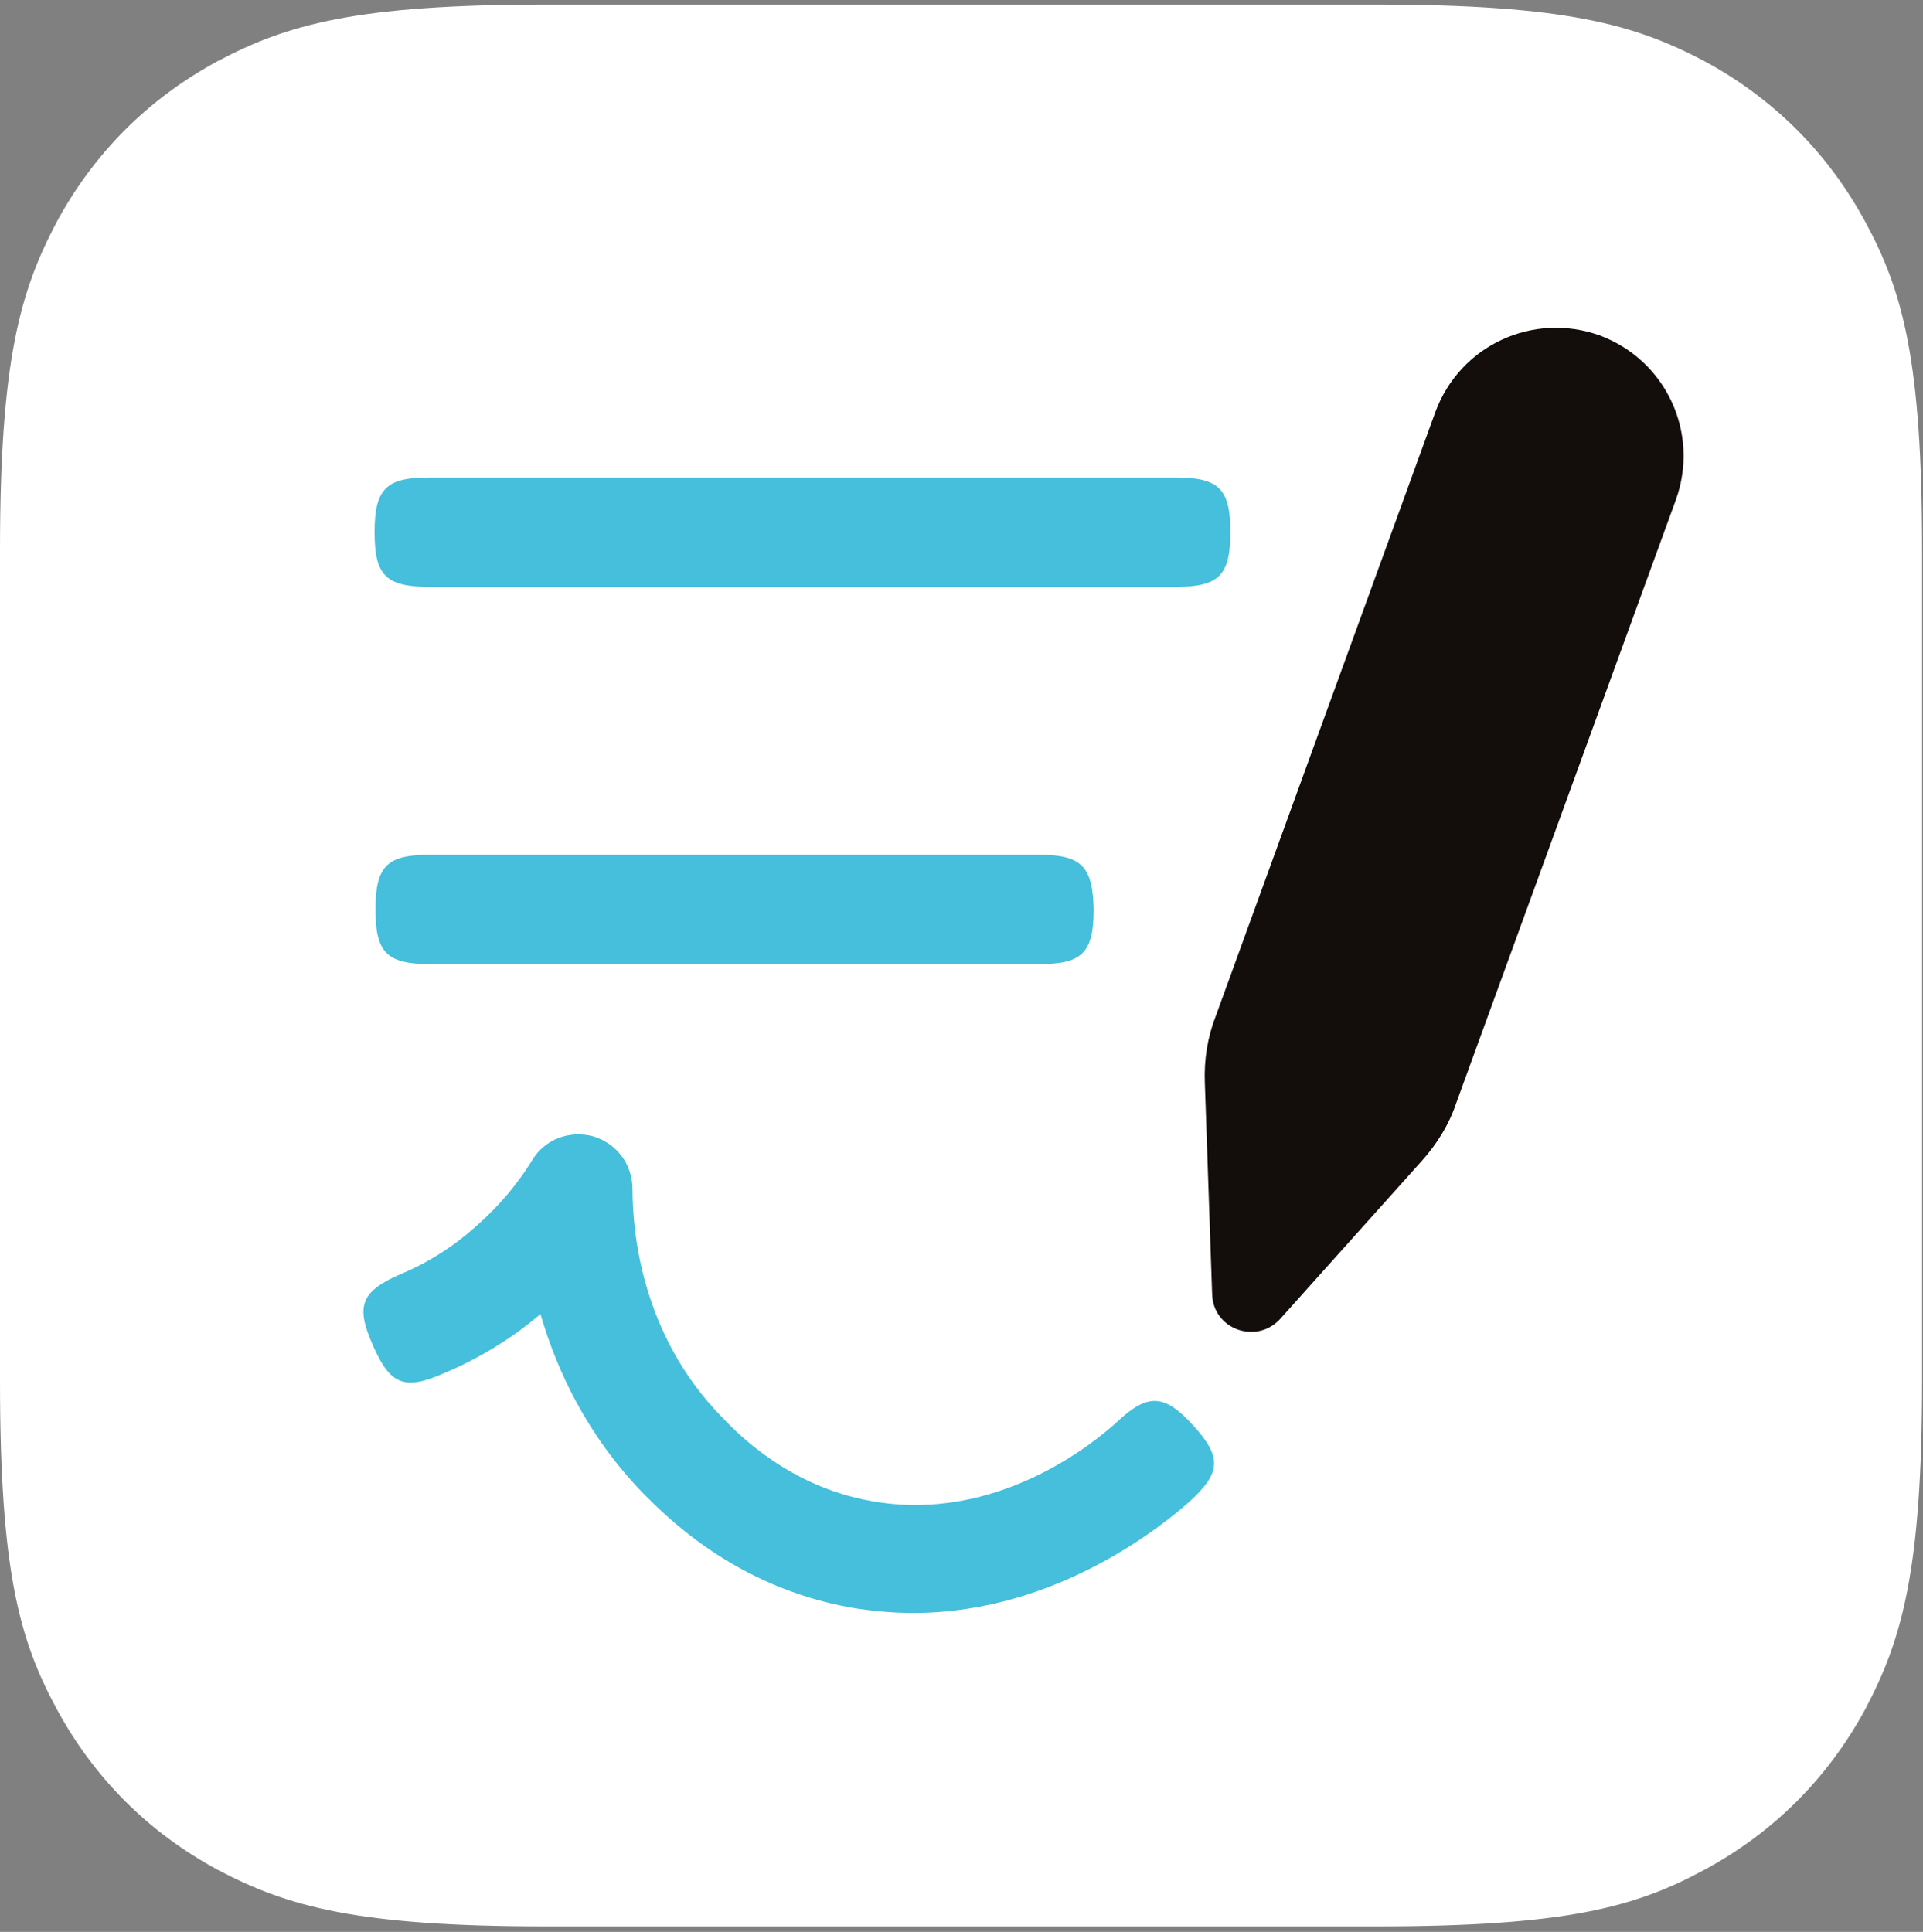 <svg version="1.2" xmlns="http://www.w3.org/2000/svg" viewBox="0 0 211 212" width="211" height="212">
	<rect x="0" y="0" width="211" height="212" fill="#808080" stroke="none"/>
	<title>GDN-Primary-Combination-Mark-Black-RGB-svg</title>
	<style>
		.s0 { fill: #ffffff } 
		.s1 { fill: #45bfdb } 
		.s2 { fill: #130d0c } 
	</style>
	<g id="Layer_1">
		<g id="Layer_2-2_00000183944124929363080720000015026139744952686756_">
			<g id="Layer_2-3_00000123417971178147556650000015061782316411633562_">
				<g id="Layer_2-4_00000013898881610797179540000010465390603949850270_">
					<g id="Layer">
						<path id="Layer" fill-rule="evenodd" class="s0" d="m59.9 0.5h91.1c20.8 0 28.4 2.2 36 6.2 7.6 4.1 13.6 10.1 17.7 17.7 4.1 7.6 6.2 15.2 6.2 36v91.1c0 20.8-2.2 28.4-6.2 36-4.1 7.6-10.1 13.6-17.7 17.7-7.6 4.1-15.2 6.2-36 6.2h-91.1c-20.8 0-28.4-2.2-36-6.2-7.6-4.1-13.6-10.1-17.7-17.7-4.1-7.6-6.2-15.2-6.2-36v-91.1c0-20.8 2.2-28.4 6.2-36 4.1-7.6 10.1-13.6 17.7-17.7 7.6-4 15.1-6.2 36-6.2z"/>
						<g id="Layer">
							<g id="Layer">
								<path id="Layer" class="s1" d="m129 52.4h-81.9c-4.7 0-6 1.2-6 6 0 4.7 1.2 6 6 6h81.9c4.7 0 6-1.2 6-6 0-4.7-1.2-6-6-6z"/>
								<path id="Layer" class="s1" d="m122.5 156.1c-2.1 1.9-13 11.2-27 8.6-8.9-1.6-14.5-7.3-16.3-9.2-8.9-9.1-9.8-20.5-9.8-25 0-2.7-1.7-5-4.3-5.8-2.6-0.7-5.3 0.3-6.7 2.6-2.2 3.6-5.1 6.6-8.4 9.1-1.8 1.3-3.8 2.5-6 3.4-4.4 1.9-5 3.5-3.1 7.8 1.9 4.4 3.5 5 7.8 3.1 2.9-1.2 5.7-2.8 8.2-4.6 0.8-0.6 1.6-1.2 2.4-1.9 1.8 6.2 5.1 13.3 11.3 19.7 2.5 2.5 10 10.2 22.7 12.5q3.6 0.6 6.9 0.6c16 0 27.8-10 30.3-12.2 3.5-3.2 3.6-4.9 0.4-8.4-3.2-3.5-5-3.5-8.4-0.3z"/>
								<path id="Layer" class="s1" d="m114 93.8h-16.6-50.2c-4.7 0-6 1.2-6 6 0 4.7 1.2 6 6 6h50.2 16.6c4.7 0 6-1.2 6-6-0.1-4.7-1.3-6-6-6z"/>
							</g>
							<path id="Layer" fill-rule="evenodd" class="s2" d="m183.9 54.8c2.6-7.3-1.1-15.3-8.4-18-7.3-2.6-15.3 1.1-18 8.4l-24.1 66.3c-0.9 2.3-1.3 4.8-1.2 7.3l0.8 23.2c0.1 3.9 4.9 5.6 7.5 2.7l15.5-17.3c1.7-1.9 3-4 3.8-6.4z"/>
						</g>
					</g>
				</g>
			</g>
		</g>
	</g>
</svg>